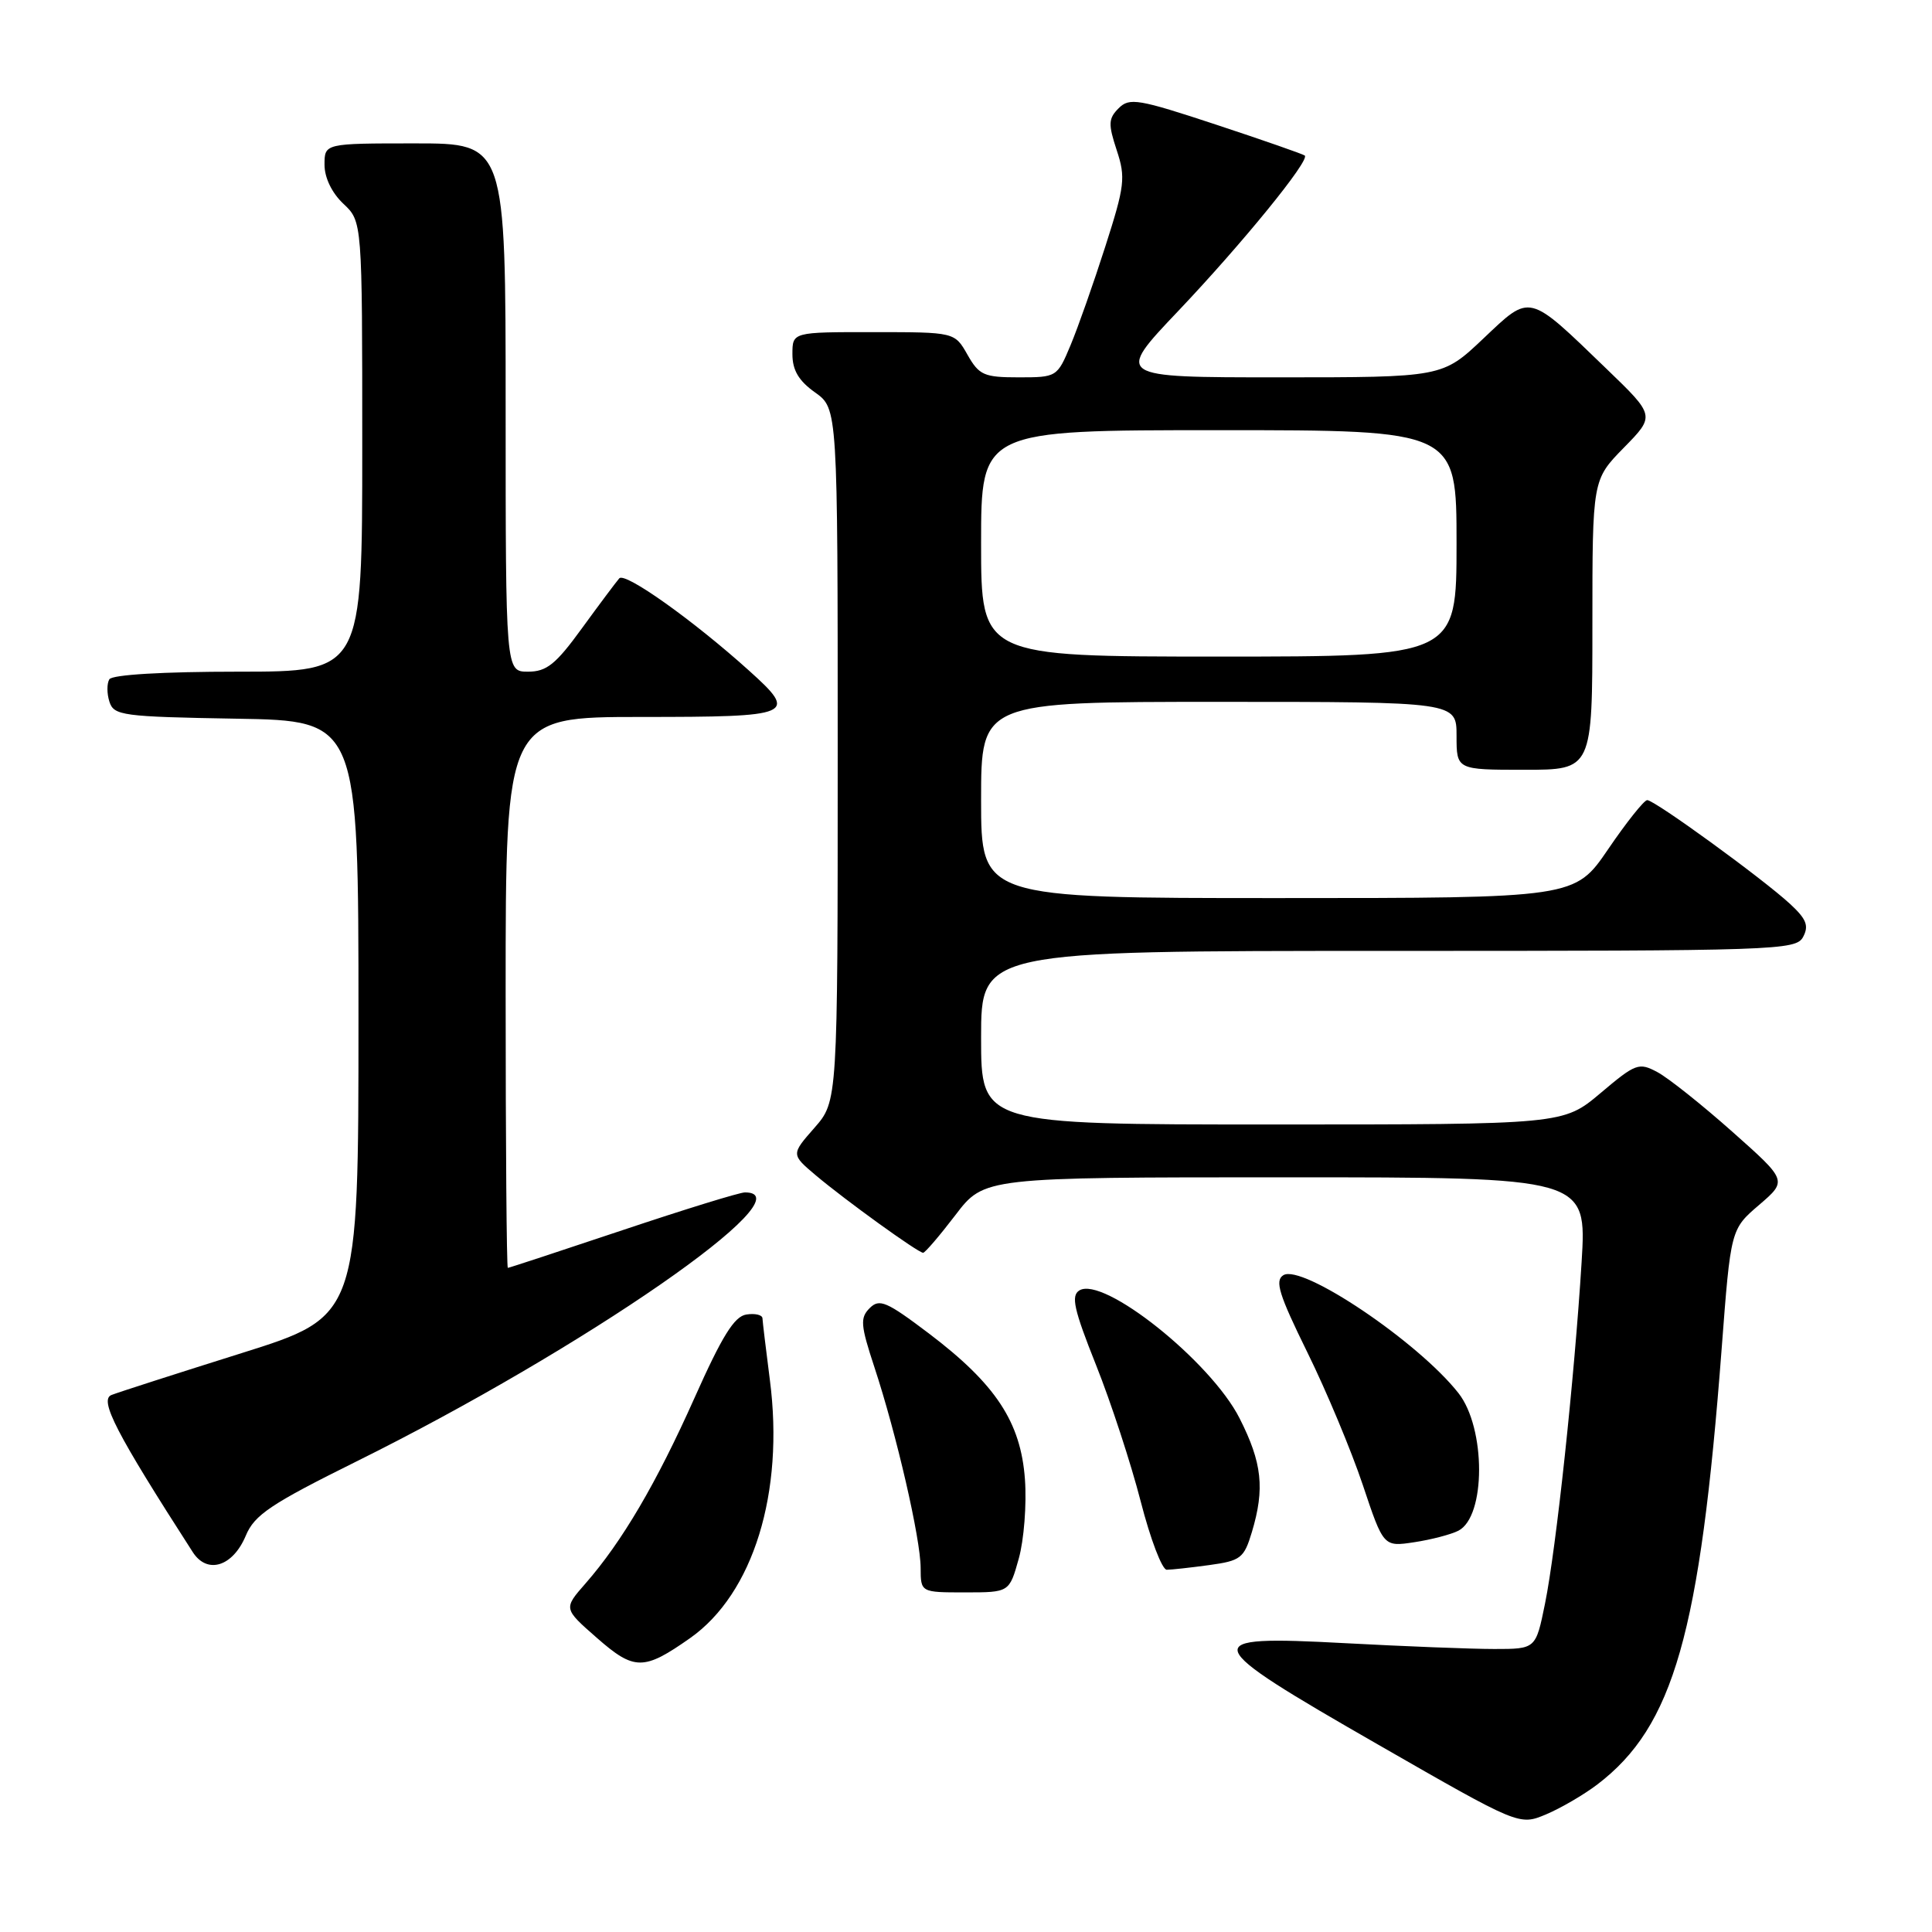 <?xml version="1.0" encoding="UTF-8" standalone="no"?>
<!DOCTYPE svg PUBLIC "-//W3C//DTD SVG 1.1//EN" "http://www.w3.org/Graphics/SVG/1.1/DTD/svg11.dtd" >
<svg xmlns="http://www.w3.org/2000/svg" xmlns:xlink="http://www.w3.org/1999/xlink" version="1.1" viewBox="0 0 256 256">
 <g >
 <path fill="currentColor"
d=" M 211.67 236.44 C 221.76 228.74 225.26 216.46 228.13 178.69 C 229.33 162.88 229.33 162.88 233.09 159.66 C 236.84 156.44 236.84 156.44 229.53 149.95 C 225.50 146.37 221.04 142.82 219.61 142.06 C 217.16 140.75 216.74 140.90 212.08 144.84 C 207.14 149.00 207.14 149.00 168.57 149.00 C 130.00 149.00 130.00 149.00 130.00 137.50 C 130.00 126.00 130.00 126.00 183.96 126.00 C 235.49 126.00 237.97 125.92 238.92 124.15 C 239.71 122.67 239.36 121.78 237.21 119.79 C 233.55 116.41 219.21 105.99 218.26 106.02 C 217.84 106.04 215.51 108.96 213.09 112.52 C 208.67 119.00 208.67 119.00 169.34 119.00 C 130.00 119.00 130.00 119.00 130.00 106.00 C 130.00 93.00 130.00 93.00 161.50 93.00 C 193.00 93.00 193.00 93.00 193.00 97.50 C 193.00 102.00 193.00 102.00 202.00 102.00 C 211.00 102.00 211.00 102.00 211.00 82.79 C 211.00 63.58 211.00 63.58 215.16 59.33 C 219.32 55.09 219.32 55.09 212.91 48.91 C 202.38 38.75 202.88 38.87 196.54 44.87 C 191.12 50.00 191.12 50.00 169.45 50.00 C 147.77 50.00 147.77 50.00 156.14 41.19 C 164.63 32.24 173.60 21.23 172.89 20.61 C 172.68 20.43 167.39 18.58 161.15 16.52 C 150.82 13.11 149.66 12.91 148.23 14.34 C 146.86 15.71 146.83 16.44 147.97 19.90 C 149.17 23.53 149.04 24.62 146.45 32.69 C 144.90 37.53 142.83 43.41 141.85 45.75 C 140.09 49.96 140.02 50.00 134.99 50.00 C 130.39 50.00 129.74 49.72 128.20 47.01 C 126.50 44.01 126.50 44.01 115.75 44.01 C 105.00 44.00 105.00 44.00 105.00 46.93 C 105.00 49.05 105.83 50.46 108.00 52.00 C 111.00 54.14 111.00 54.14 111.00 100.03 C 111.00 145.93 111.00 145.93 107.91 149.45 C 104.82 152.97 104.82 152.97 108.10 155.74 C 112.04 159.06 121.66 166.00 122.32 166.00 C 122.57 166.00 124.50 163.75 126.60 161.00 C 130.41 156.00 130.41 156.00 170.33 156.00 C 210.26 156.00 210.26 156.00 209.57 167.25 C 208.62 182.60 206.20 205.22 204.72 212.50 C 203.50 218.50 203.50 218.50 198.00 218.50 C 194.97 218.50 186.09 218.15 178.25 217.73 C 158.43 216.67 158.68 217.44 182.66 231.20 C 201.30 241.90 201.30 241.90 204.85 240.42 C 206.80 239.60 209.87 237.81 211.67 236.44 Z  M 91.44 217.06 C 99.81 211.17 103.95 197.77 102.01 182.84 C 101.49 178.80 101.05 175.13 101.03 174.68 C 101.01 174.23 100.06 174.00 98.90 174.18 C 97.30 174.42 95.68 177.04 92.03 185.22 C 86.99 196.51 82.43 204.28 77.58 209.82 C 74.66 213.15 74.66 213.15 79.08 217.02 C 84.05 221.38 85.29 221.38 91.44 217.06 Z  M 134.99 206.53 C 135.68 204.07 136.05 199.34 135.81 196.02 C 135.26 188.43 131.95 183.41 123.07 176.68 C 117.47 172.45 116.53 172.04 115.24 173.33 C 113.95 174.62 114.02 175.57 115.86 181.15 C 118.80 190.06 121.98 203.89 121.99 207.75 C 122.00 211.00 122.00 211.00 127.87 211.00 C 133.74 211.00 133.74 211.00 134.99 206.53 Z  M 32.57 203.48 C 33.72 200.73 35.86 199.29 47.21 193.66 C 77.37 178.71 107.27 158.00 98.71 158.00 C 98.00 158.00 90.71 160.25 82.50 163.00 C 74.29 165.75 67.45 168.00 67.29 168.00 C 67.13 168.00 67.00 151.57 67.00 131.50 C 67.00 95.00 67.00 95.00 85.00 95.00 C 105.19 95.00 105.79 94.74 99.25 88.86 C 91.86 82.20 82.83 75.78 82.06 76.63 C 81.64 77.11 79.41 80.09 77.11 83.25 C 73.65 88.02 72.43 89.00 69.97 89.00 C 67.00 89.00 67.00 89.00 67.00 54.00 C 67.00 19.00 67.00 19.00 55.00 19.00 C 43.00 19.00 43.00 19.00 43.00 21.83 C 43.00 23.55 43.98 25.57 45.50 27.00 C 48.00 29.35 48.00 29.35 48.00 59.17 C 48.00 89.00 48.00 89.00 31.56 89.00 C 21.58 89.00 14.87 89.40 14.49 90.01 C 14.15 90.56 14.15 91.90 14.50 92.98 C 15.08 94.82 16.22 94.97 31.31 95.23 C 47.50 95.50 47.50 95.50 47.50 134.97 C 47.50 174.43 47.50 174.43 32.00 179.30 C 23.47 181.98 15.73 184.47 14.78 184.84 C 13.11 185.48 15.37 189.86 25.54 205.66 C 27.46 208.65 30.85 207.59 32.57 203.48 Z  M 160.24 207.38 C 164.40 206.81 164.84 206.47 165.88 203.01 C 167.61 197.24 167.24 193.83 164.25 187.93 C 160.44 180.40 146.19 169.03 143.02 170.99 C 141.89 171.69 142.29 173.50 145.23 180.87 C 147.21 185.83 149.87 193.97 151.15 198.95 C 152.43 203.93 153.98 208.00 154.60 208.00 C 155.21 208.00 157.75 207.72 160.24 207.38 Z  M 193.24 202.83 C 196.90 200.96 196.90 189.23 193.25 184.59 C 187.91 177.80 172.52 167.44 170.05 168.97 C 168.89 169.69 169.47 171.54 173.22 179.17 C 175.75 184.30 179.05 192.21 180.57 196.74 C 183.32 204.97 183.32 204.97 187.41 204.35 C 189.66 204.01 192.28 203.32 193.24 202.83 Z  M 130.00 72.00 C 130.00 57.00 130.00 57.00 161.50 57.00 C 193.00 57.00 193.00 57.00 193.00 72.00 C 193.00 87.00 193.00 87.00 161.50 87.00 C 130.00 87.00 130.00 87.00 130.00 72.00 Z "/>
</g>
</svg>